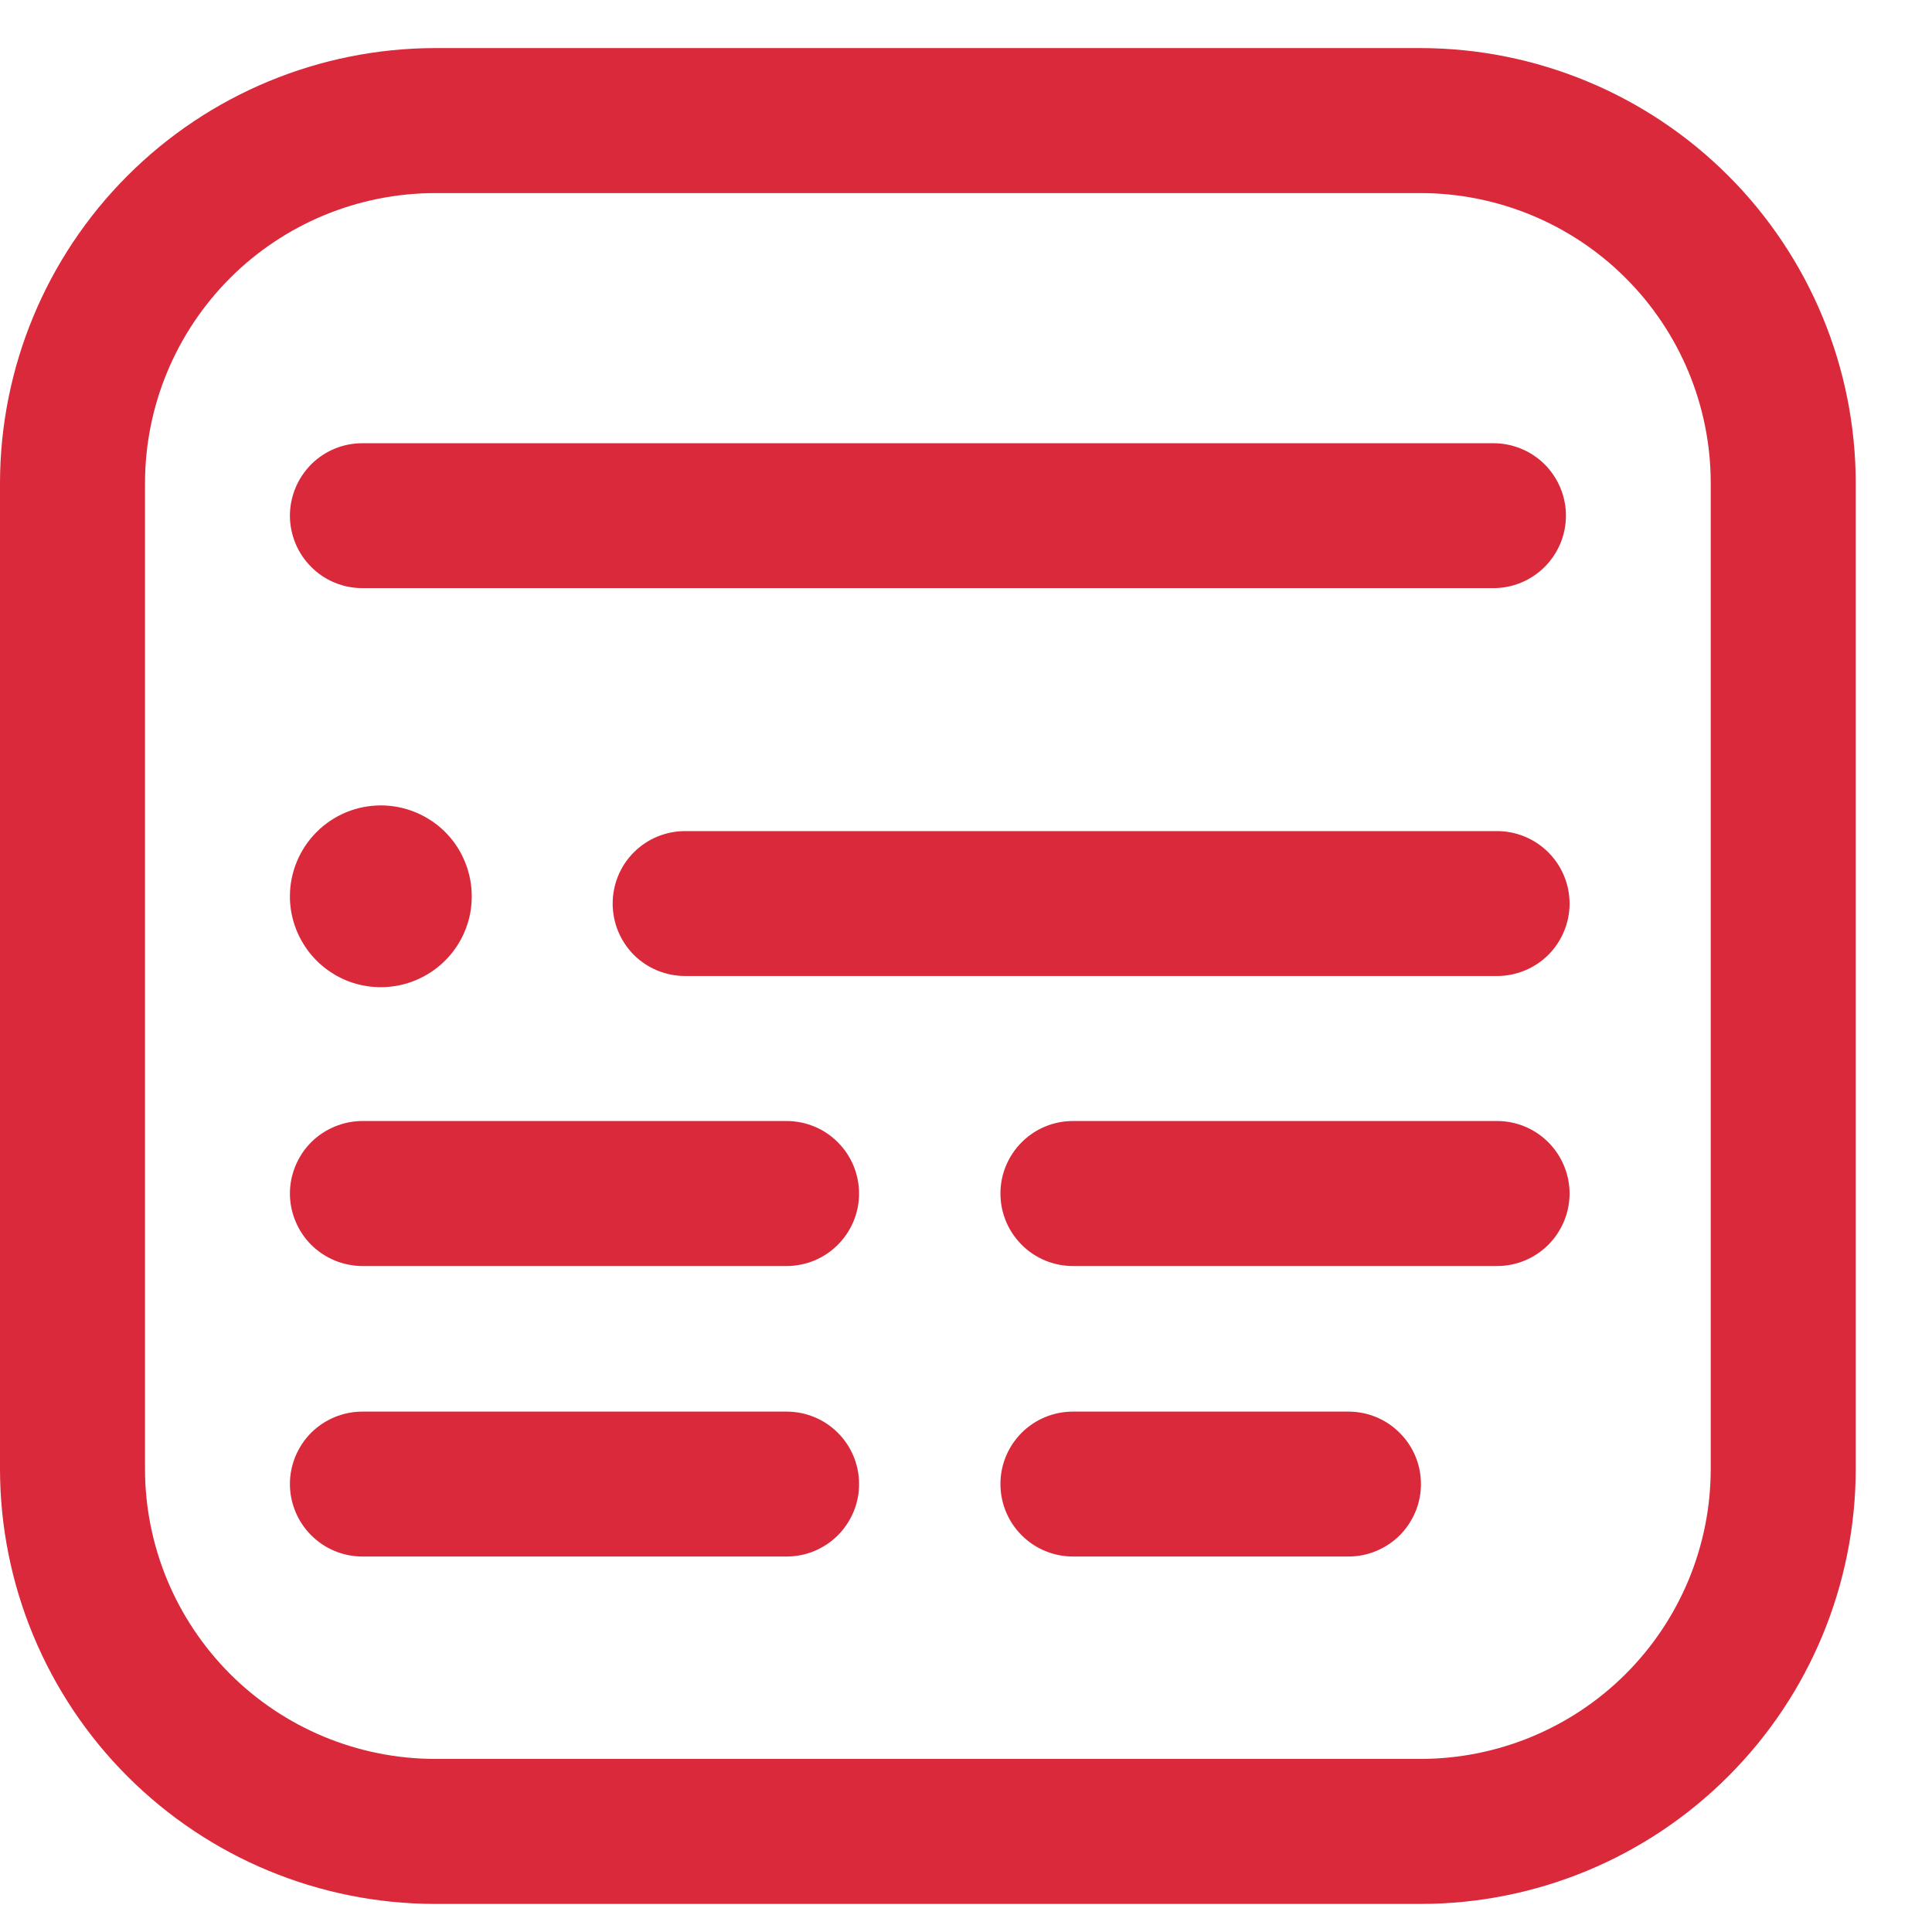 <svg width="17" height="17" viewBox="0 0 17 17" fill="none" xmlns="http://www.w3.org/2000/svg">
<path d="M12.503 16.753H3.827C2.812 16.752 1.84 16.349 1.122 15.631C0.405 14.914 0.001 13.941 0 12.926V4.251C0.001 3.236 0.405 2.263 1.122 1.546C1.84 0.828 2.812 0.425 3.827 0.423L12.502 0.423C13.517 0.425 14.489 0.828 15.207 1.546C15.924 2.263 16.328 3.236 16.329 4.251V12.925C16.328 13.94 15.925 14.913 15.207 15.63C14.49 16.348 13.518 16.752 12.503 16.753ZM3.827 1.699C3.151 1.7 2.502 1.969 2.024 2.447C1.546 2.926 1.276 3.574 1.276 4.251V12.925C1.276 13.602 1.546 14.25 2.024 14.729C2.502 15.207 3.151 15.476 3.827 15.477H12.502C13.178 15.476 13.827 15.207 14.305 14.729C14.784 14.25 15.053 13.602 15.053 12.925V4.251C15.053 3.574 14.784 2.926 14.305 2.447C13.827 1.969 13.178 1.7 12.502 1.699H3.827ZM13.779 4.537C13.779 4.368 13.711 4.206 13.592 4.086C13.472 3.967 13.31 3.9 13.141 3.9H3.189C3.105 3.9 3.023 3.916 2.945 3.948C2.868 3.98 2.797 4.027 2.738 4.086C2.679 4.146 2.632 4.216 2.6 4.293C2.568 4.371 2.551 4.454 2.551 4.537C2.551 4.621 2.568 4.704 2.6 4.782C2.632 4.859 2.679 4.929 2.738 4.988C2.797 5.048 2.868 5.095 2.945 5.127C3.023 5.159 3.105 5.175 3.189 5.175H13.141C13.31 5.175 13.472 5.108 13.592 4.988C13.711 4.869 13.779 4.707 13.779 4.537ZM13.811 10.502C13.811 10.333 13.743 10.171 13.624 10.051C13.504 9.931 13.342 9.864 13.173 9.864H9.441C9.272 9.864 9.109 9.931 8.99 10.051C8.87 10.171 8.803 10.333 8.803 10.502C8.803 10.671 8.87 10.833 8.99 10.953C9.109 11.073 9.272 11.14 9.441 11.14H13.173C13.342 11.14 13.504 11.073 13.624 10.953C13.743 10.833 13.811 10.671 13.811 10.502ZM13.811 7.951C13.811 7.781 13.743 7.619 13.624 7.5C13.504 7.38 13.342 7.313 13.173 7.313H6.029C5.859 7.313 5.697 7.38 5.577 7.5C5.458 7.619 5.391 7.781 5.391 7.951C5.391 8.12 5.458 8.282 5.577 8.402C5.697 8.521 5.859 8.588 6.029 8.588H13.173C13.342 8.588 13.504 8.521 13.624 8.402C13.743 8.282 13.811 8.12 13.811 7.951ZM7.559 10.502C7.559 10.333 7.492 10.171 7.372 10.051C7.253 9.931 7.09 9.864 6.921 9.864H3.189C3.105 9.864 3.023 9.881 2.945 9.913C2.868 9.945 2.797 9.992 2.738 10.051C2.679 10.11 2.632 10.181 2.6 10.258C2.568 10.335 2.551 10.418 2.551 10.502C2.551 10.586 2.568 10.669 2.6 10.746C2.632 10.823 2.679 10.894 2.738 10.953C2.797 11.012 2.868 11.059 2.945 11.091C3.023 11.123 3.105 11.14 3.189 11.14H6.921C7.09 11.14 7.253 11.073 7.372 10.953C7.492 10.833 7.559 10.671 7.559 10.502ZM7.559 13.053C7.558 12.885 7.49 12.724 7.371 12.606C7.251 12.487 7.09 12.421 6.921 12.421H3.189C3.02 12.421 2.858 12.488 2.738 12.607C2.619 12.727 2.551 12.889 2.551 13.058C2.551 13.227 2.619 13.39 2.738 13.509C2.858 13.629 3.02 13.696 3.189 13.696H6.921C7.005 13.696 7.089 13.68 7.167 13.647C7.244 13.615 7.315 13.567 7.374 13.508C7.433 13.448 7.48 13.377 7.512 13.299C7.544 13.221 7.56 13.138 7.559 13.053ZM12.503 13.053C12.502 12.885 12.434 12.724 12.314 12.606C12.195 12.487 12.033 12.421 11.865 12.421H9.441C9.272 12.421 9.109 12.488 8.99 12.607C8.87 12.727 8.803 12.889 8.803 13.058C8.803 13.227 8.87 13.39 8.99 13.509C9.109 13.629 9.272 13.696 9.441 13.696H11.865C11.949 13.696 12.033 13.68 12.11 13.647C12.188 13.615 12.259 13.567 12.318 13.508C12.377 13.448 12.424 13.377 12.456 13.299C12.488 13.221 12.504 13.138 12.503 13.053ZM2.551 7.887C2.551 8.045 2.598 8.199 2.686 8.331C2.774 8.463 2.899 8.565 3.045 8.626C3.191 8.686 3.352 8.702 3.507 8.671C3.662 8.64 3.805 8.564 3.917 8.452C4.029 8.34 4.105 8.198 4.136 8.043C4.166 7.888 4.151 7.727 4.09 7.581C4.03 7.434 3.927 7.309 3.796 7.222C3.664 7.134 3.509 7.087 3.351 7.087C3.139 7.087 2.936 7.171 2.786 7.321C2.636 7.471 2.551 7.675 2.551 7.887Z" fill="#D9293A"/>
</svg>
